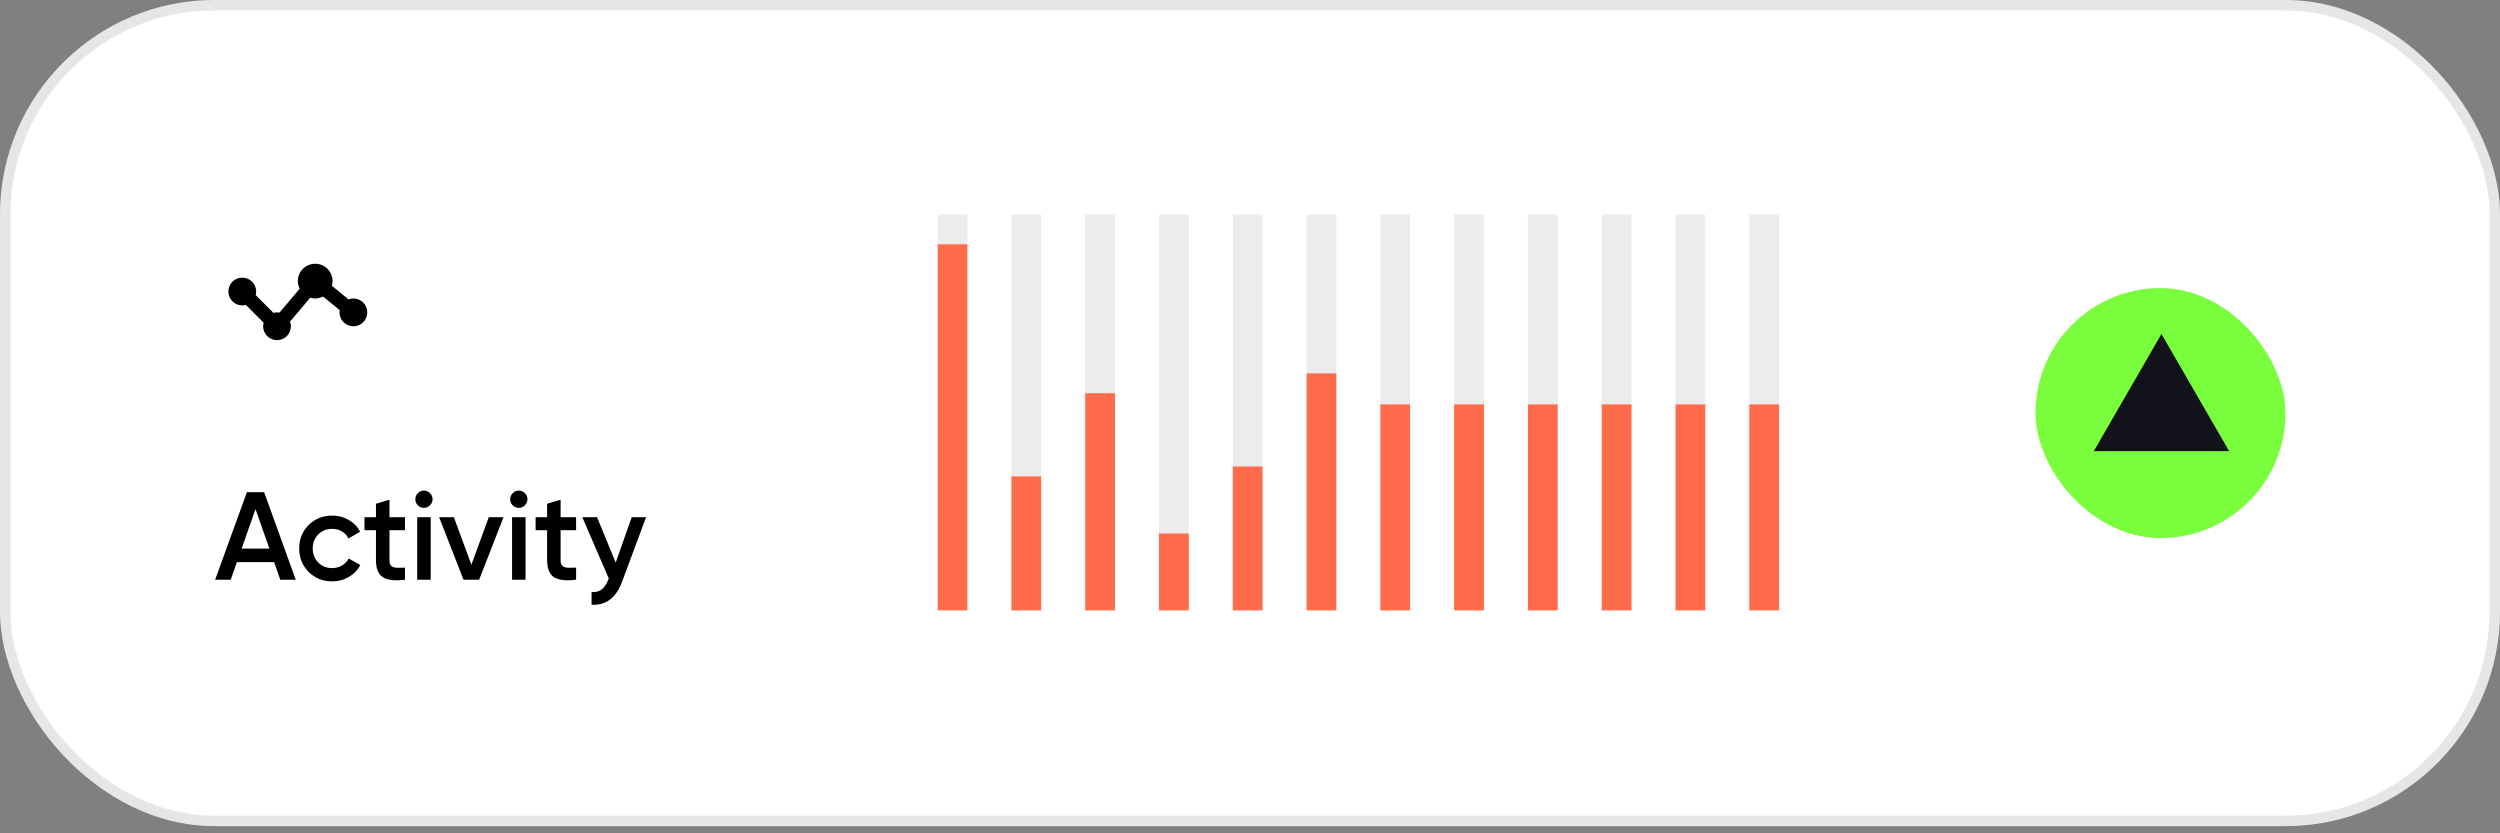<svg width="240" height="80" viewBox="0 0 240 80" fill="none" xmlns="http://www.w3.org/2000/svg">
<rect x="0" y="0" width="240" height="80" fill="#808080" stroke="none"/>
<rect width="240" height="79.308" rx="20.593" fill="white"/>
<rect x="0.5" y="0.5" width="239" height="78.308" rx="20.093" stroke="black" stroke-opacity="0.1"/>
<path d="M33.926 28.654C33.76 28.654 33.604 28.688 33.458 28.743L31.859 27.434C31.898 27.291 31.926 27.143 31.926 26.987C31.926 26.063 31.184 25.321 30.26 25.321C29.336 25.321 28.593 26.063 28.593 26.987C28.593 27.251 28.66 27.497 28.768 27.719L26.828 30.011C26.751 29.997 26.674 29.987 26.593 29.987C26.474 29.987 26.361 30.007 26.252 30.037L24.543 28.328C24.573 28.219 24.593 28.107 24.593 27.987C24.593 27.249 23.998 26.654 23.26 26.654C22.521 26.654 21.926 27.249 21.926 27.987C21.926 28.726 22.521 29.321 23.26 29.321C23.379 29.321 23.492 29.301 23.601 29.271L25.31 30.98C25.28 31.089 25.26 31.201 25.26 31.321C25.26 32.059 25.854 32.654 26.593 32.654C27.332 32.654 27.926 32.059 27.926 31.321C27.926 31.163 27.894 31.014 27.844 30.873L29.786 28.579C29.938 28.623 30.094 28.654 30.26 28.654C30.534 28.654 30.788 28.583 31.015 28.467L32.614 29.775C32.604 29.845 32.593 29.915 32.593 29.987C32.593 30.726 33.188 31.321 33.926 31.321C34.665 31.321 35.26 30.726 35.26 29.987C35.26 29.249 34.665 28.654 33.926 28.654Z" fill="black"/>
<path d="M26.905 55.654L26.317 53.962H22.741L22.153 55.654H20.653L23.701 47.254H25.357L28.393 55.654H26.905ZM23.197 52.666H25.861L24.529 48.874L23.197 52.666ZM31.892 55.81C30.988 55.81 30.232 55.506 29.624 54.898C29.024 54.29 28.724 53.542 28.724 52.654C28.724 51.758 29.024 51.01 29.624 50.41C30.232 49.802 30.988 49.498 31.892 49.498C32.476 49.498 33.008 49.638 33.488 49.918C33.968 50.198 34.328 50.574 34.568 51.046L33.452 51.694C33.316 51.406 33.108 51.182 32.828 51.022C32.556 50.854 32.24 50.77 31.88 50.77C31.352 50.77 30.908 50.95 30.548 51.31C30.196 51.67 30.02 52.118 30.02 52.654C30.02 53.19 30.196 53.638 30.548 53.998C30.908 54.358 31.352 54.538 31.88 54.538C32.232 54.538 32.548 54.454 32.828 54.286C33.116 54.118 33.332 53.894 33.476 53.614L34.592 54.25C34.336 54.73 33.968 55.11 33.488 55.39C33.008 55.67 32.476 55.81 31.892 55.81ZM38.877 50.902H37.389V53.782C37.389 54.03 37.445 54.21 37.557 54.322C37.669 54.426 37.833 54.486 38.049 54.502C38.273 54.51 38.549 54.506 38.877 54.49V55.654C37.885 55.774 37.173 55.69 36.741 55.402C36.309 55.106 36.093 54.566 36.093 53.782V50.902H34.989V49.654H36.093V48.358L37.389 47.974V49.654H38.877V50.902ZM41.276 48.514C41.116 48.674 40.924 48.754 40.7 48.754C40.476 48.754 40.28 48.674 40.112 48.514C39.952 48.346 39.872 48.15 39.872 47.926C39.872 47.702 39.952 47.51 40.112 47.35C40.272 47.182 40.468 47.098 40.7 47.098C40.932 47.098 41.128 47.182 41.288 47.35C41.448 47.51 41.528 47.702 41.528 47.926C41.528 48.15 41.444 48.346 41.276 48.514ZM40.052 55.654V49.654H41.348V55.654H40.052ZM46.921 49.654H48.337L45.997 55.654H44.497L42.157 49.654H43.573L45.253 54.214L46.921 49.654ZM50.382 48.514C50.222 48.674 50.03 48.754 49.806 48.754C49.582 48.754 49.386 48.674 49.218 48.514C49.058 48.346 48.978 48.15 48.978 47.926C48.978 47.702 49.058 47.51 49.218 47.35C49.378 47.182 49.574 47.098 49.806 47.098C50.038 47.098 50.234 47.182 50.394 47.35C50.554 47.51 50.634 47.702 50.634 47.926C50.634 48.15 50.55 48.346 50.382 48.514ZM49.158 55.654V49.654H50.454V55.654H49.158ZM55.306 50.902H53.818V53.782C53.818 54.03 53.874 54.21 53.986 54.322C54.098 54.426 54.262 54.486 54.478 54.502C54.702 54.51 54.978 54.506 55.306 54.49V55.654C54.314 55.774 53.602 55.69 53.17 55.402C52.738 55.106 52.522 54.566 52.522 53.782V50.902H51.418V49.654H52.522V48.358L53.818 47.974V49.654H55.306V50.902ZM60.643 49.654H62.023L59.719 55.846C59.143 57.398 58.167 58.134 56.791 58.054V56.842C57.199 56.866 57.527 56.778 57.775 56.578C58.023 56.386 58.227 56.082 58.387 55.666L58.447 55.546L55.903 49.654H57.319L59.107 54.01L60.643 49.654Z" fill="black"/>
<path d="M91.101 60.099V60.995H90.983V60.295L90.69 60.782H90.675L90.382 60.296V60.995H90.263V60.099H90.397L90.682 60.572L90.967 60.099H91.101ZM91.811 60.355H91.922V60.995H91.811V60.885C91.755 60.969 91.675 61.011 91.569 61.011C91.479 61.011 91.403 60.979 91.34 60.914C91.277 60.849 91.245 60.769 91.245 60.675C91.245 60.581 91.277 60.502 91.34 60.437C91.403 60.371 91.479 60.338 91.569 60.338C91.675 60.338 91.755 60.38 91.811 60.465V60.355ZM91.583 60.904C91.648 60.904 91.702 60.882 91.746 60.839C91.789 60.794 91.811 60.74 91.811 60.675C91.811 60.61 91.789 60.556 91.746 60.512C91.702 60.468 91.648 60.446 91.583 60.446C91.519 60.446 91.465 60.468 91.422 60.512C91.378 60.556 91.356 60.61 91.356 60.675C91.356 60.74 91.378 60.794 91.422 60.839C91.465 60.882 91.519 60.904 91.583 60.904ZM92.538 60.355H92.657L92.395 61.035C92.368 61.107 92.33 61.162 92.28 61.2C92.232 61.238 92.175 61.255 92.111 61.251V61.147C92.19 61.153 92.248 61.11 92.284 61.017L92.296 60.992L92.017 60.355H92.136L92.353 60.857L92.538 60.355ZM93.239 60.099H93.341V60.995H93.223V60.227L93.032 60.283L93.003 60.181L93.239 60.099Z" fill="white" fill-opacity="0.6"/>
<rect x="90.014" y="20.593" width="2.859" height="2.859" fill="#3C3D3E" fill-opacity="0.1"/>
<rect x="90.014" y="23.452" width="2.859" height="35.144" fill="#FF6B4B"/>
<path d="M97.984 60.099V60.995H97.866V60.295L97.573 60.782H97.557L97.264 60.296V60.995H97.145V60.099H97.28L97.565 60.572L97.849 60.099H97.984ZM98.694 60.355H98.805V60.995H98.694V60.885C98.638 60.969 98.558 61.011 98.452 61.011C98.362 61.011 98.286 60.979 98.223 60.914C98.159 60.849 98.128 60.769 98.128 60.675C98.128 60.581 98.159 60.502 98.223 60.437C98.286 60.371 98.362 60.338 98.452 60.338C98.558 60.338 98.638 60.38 98.694 60.465V60.355ZM98.466 60.904C98.531 60.904 98.585 60.882 98.628 60.839C98.672 60.794 98.694 60.74 98.694 60.675C98.694 60.61 98.672 60.556 98.628 60.512C98.585 60.468 98.531 60.446 98.466 60.446C98.402 60.446 98.348 60.468 98.305 60.512C98.261 60.556 98.239 60.61 98.239 60.675C98.239 60.74 98.261 60.794 98.305 60.839C98.348 60.882 98.402 60.904 98.466 60.904ZM99.42 60.355H99.539L99.278 61.035C99.251 61.107 99.213 61.162 99.163 61.2C99.114 61.238 99.058 61.255 98.994 61.251V61.147C99.073 61.153 99.13 61.11 99.167 61.017L99.178 60.992L98.899 60.355H99.018L99.236 60.857L99.42 60.355ZM99.914 60.995V60.898L100.23 60.575C100.314 60.491 100.357 60.418 100.357 60.358C100.357 60.307 100.341 60.268 100.311 60.24C100.28 60.212 100.242 60.197 100.198 60.197C100.114 60.197 100.052 60.238 100.014 60.318L99.914 60.259C99.942 60.201 99.981 60.157 100.03 60.127C100.081 60.097 100.136 60.082 100.197 60.082C100.272 60.082 100.337 60.107 100.393 60.157C100.448 60.206 100.476 60.273 100.476 60.356C100.476 60.447 100.422 60.545 100.316 60.652L100.087 60.88H100.492V60.995H99.914Z" fill="white" fill-opacity="0.6"/>
<rect x="97.098" y="20.593" width="2.859" height="25.137" fill="#3C3D3E" fill-opacity="0.1"/>
<rect x="97.098" y="45.73" width="2.859" height="12.866" fill="#FF6B4B"/>
<path d="M105.062 60.099V60.995H104.944V60.295L104.651 60.782H104.636L104.343 60.296V60.995H104.224V60.099H104.358L104.644 60.572L104.928 60.099H105.062ZM105.772 60.355H105.883V60.995H105.772V60.885C105.717 60.969 105.636 61.011 105.53 61.011C105.441 61.011 105.364 60.979 105.301 60.914C105.238 60.849 105.206 60.769 105.206 60.675C105.206 60.581 105.238 60.502 105.301 60.437C105.364 60.371 105.441 60.338 105.53 60.338C105.636 60.338 105.717 60.38 105.772 60.465V60.355ZM105.544 60.904C105.609 60.904 105.663 60.882 105.707 60.839C105.75 60.794 105.772 60.74 105.772 60.675C105.772 60.61 105.75 60.556 105.707 60.512C105.663 60.468 105.609 60.446 105.544 60.446C105.48 60.446 105.427 60.468 105.383 60.512C105.34 60.556 105.318 60.61 105.318 60.675C105.318 60.74 105.34 60.794 105.383 60.839C105.427 60.882 105.48 60.904 105.544 60.904ZM106.499 60.355H106.618L106.357 61.035C106.33 61.107 106.291 61.162 106.242 61.2C106.193 61.238 106.137 61.255 106.073 61.251V61.147C106.151 61.153 106.209 61.11 106.245 61.017L106.257 60.992L105.978 60.355H106.097L106.315 60.857L106.499 60.355ZM107.351 60.466C107.419 60.479 107.475 60.508 107.518 60.555C107.562 60.601 107.584 60.659 107.584 60.73C107.584 60.817 107.554 60.886 107.494 60.936C107.434 60.986 107.362 61.011 107.277 61.011C107.208 61.011 107.148 60.996 107.095 60.965C107.042 60.934 107.004 60.889 106.982 60.83L107.082 60.771C107.108 60.854 107.173 60.895 107.277 60.895C107.332 60.895 107.377 60.88 107.412 60.852C107.447 60.822 107.465 60.782 107.465 60.73C107.465 60.678 107.447 60.637 107.412 60.608C107.377 60.578 107.332 60.564 107.277 60.564H107.246L107.199 60.491L107.406 60.21H107.008V60.099H107.545V60.204L107.351 60.466Z" fill="white" fill-opacity="0.6"/>
<rect x="104.181" y="20.593" width="2.859" height="17.155" fill="#3C3D3E" fill-opacity="0.1"/>
<rect x="104.181" y="37.748" width="2.859" height="20.848" fill="#FF6B4B"/>
<path d="M112.117 60.099V60.995H111.999V60.295L111.706 60.782H111.691L111.398 60.296V60.995H111.278V60.099H111.413L111.698 60.572L111.982 60.099H112.117ZM112.827 60.355H112.938V60.995H112.827V60.885C112.771 60.969 112.691 61.011 112.585 61.011C112.495 61.011 112.419 60.979 112.356 60.914C112.293 60.849 112.261 60.769 112.261 60.675C112.261 60.581 112.293 60.502 112.356 60.437C112.419 60.371 112.495 60.338 112.585 60.338C112.691 60.338 112.771 60.38 112.827 60.465V60.355ZM112.599 60.904C112.664 60.904 112.718 60.882 112.761 60.839C112.805 60.794 112.827 60.74 112.827 60.675C112.827 60.61 112.805 60.556 112.761 60.512C112.718 60.468 112.664 60.446 112.599 60.446C112.535 60.446 112.481 60.468 112.438 60.512C112.394 60.556 112.372 60.61 112.372 60.675C112.372 60.74 112.394 60.794 112.438 60.839C112.481 60.882 112.535 60.904 112.599 60.904ZM113.553 60.355H113.672L113.411 61.035C113.384 61.107 113.346 61.162 113.296 61.2C113.248 61.238 113.191 61.255 113.127 61.251V61.147C113.206 61.153 113.263 61.11 113.3 61.017L113.312 60.992L113.033 60.355H113.152L113.369 60.857L113.553 60.355ZM114.716 60.713V60.825H114.608V60.995H114.489V60.825H114.032V60.713L114.353 60.099H114.481L114.16 60.713H114.489V60.46H114.608V60.713H114.716Z" fill="white" fill-opacity="0.6"/>
<rect x="111.265" y="20.593" width="2.859" height="30.617" fill="#3C3D3E" fill-opacity="0.1"/>
<rect x="111.265" y="51.21" width="2.859" height="7.386" fill="#FF6B4B"/>
<path d="M119.224 60.099V60.995H119.106V60.295L118.813 60.782H118.798L118.505 60.296V60.995H118.386V60.099H118.52L118.806 60.572L119.09 60.099H119.224ZM119.934 60.355H120.045V60.995H119.934V60.885C119.878 60.969 119.798 61.011 119.692 61.011C119.602 61.011 119.526 60.979 119.463 60.914C119.4 60.849 119.368 60.769 119.368 60.675C119.368 60.581 119.4 60.502 119.463 60.437C119.526 60.371 119.602 60.338 119.692 60.338C119.798 60.338 119.878 60.38 119.934 60.465V60.355ZM119.706 60.904C119.771 60.904 119.825 60.882 119.869 60.839C119.912 60.794 119.934 60.74 119.934 60.675C119.934 60.61 119.912 60.556 119.869 60.512C119.825 60.468 119.771 60.446 119.706 60.446C119.642 60.446 119.588 60.468 119.545 60.512C119.501 60.556 119.48 60.61 119.48 60.675C119.48 60.74 119.501 60.794 119.545 60.839C119.588 60.882 119.642 60.904 119.706 60.904ZM120.661 60.355H120.78L120.519 61.035C120.491 61.107 120.453 61.162 120.403 61.2C120.355 61.238 120.298 61.255 120.234 61.251V61.147C120.313 61.153 120.371 61.11 120.407 61.017L120.419 60.992L120.14 60.355H120.259L120.476 60.857L120.661 60.355ZM121.454 60.448C121.538 60.448 121.609 60.474 121.667 60.524C121.726 60.573 121.756 60.642 121.756 60.73C121.756 60.817 121.726 60.886 121.666 60.936C121.606 60.986 121.534 61.011 121.449 61.011C121.38 61.011 121.319 60.995 121.266 60.963C121.212 60.93 121.174 60.882 121.153 60.819L121.254 60.762C121.266 60.806 121.289 60.839 121.323 60.862C121.357 60.884 121.399 60.895 121.449 60.895C121.505 60.895 121.551 60.88 121.586 60.852C121.621 60.822 121.638 60.782 121.638 60.73C121.638 60.678 121.621 60.637 121.586 60.608C121.551 60.578 121.506 60.564 121.451 60.564H121.198L121.231 60.099H121.721V60.21H121.339L121.323 60.448H121.454Z" fill="white" fill-opacity="0.6"/>
<rect x="118.348" y="20.593" width="2.859" height="24.183" fill="#3C3D3E" fill-opacity="0.1"/>
<rect x="118.348" y="44.777" width="2.859" height="13.819" fill="#FF6B4B"/>
<path d="M126.311 60.099V60.995H126.193V60.295L125.9 60.782H125.884L125.591 60.296V60.995H125.472V60.099H125.607L125.892 60.572L126.176 60.099H126.311ZM127.021 60.355H127.132V60.995H127.021V60.885C126.965 60.969 126.884 61.011 126.779 61.011C126.689 61.011 126.613 60.979 126.55 60.914C126.486 60.849 126.455 60.769 126.455 60.675C126.455 60.581 126.486 60.502 126.55 60.437C126.613 60.371 126.689 60.338 126.779 60.338C126.884 60.338 126.965 60.38 127.021 60.465V60.355ZM126.793 60.904C126.858 60.904 126.912 60.882 126.955 60.839C126.999 60.794 127.021 60.74 127.021 60.675C127.021 60.61 126.999 60.556 126.955 60.512C126.912 60.468 126.858 60.446 126.793 60.446C126.729 60.446 126.675 60.468 126.631 60.512C126.588 60.556 126.566 60.61 126.566 60.675C126.566 60.74 126.588 60.794 126.631 60.839C126.675 60.882 126.729 60.904 126.793 60.904ZM127.747 60.355H127.866L127.605 61.035C127.578 61.107 127.54 61.162 127.49 61.2C127.441 61.238 127.385 61.255 127.321 61.251V61.147C127.4 61.153 127.457 61.11 127.494 61.017L127.505 60.992L127.226 60.355H127.345L127.563 60.857L127.747 60.355ZM128.539 60.409C128.629 60.409 128.702 60.437 128.761 60.493C128.819 60.549 128.848 60.621 128.848 60.709C128.848 60.798 128.819 60.871 128.761 60.927C128.702 60.983 128.629 61.011 128.539 61.011C128.449 61.011 128.374 60.983 128.316 60.927C128.259 60.871 128.231 60.798 128.231 60.709C128.231 60.64 128.249 60.581 128.284 60.53L128.572 60.099H128.708L128.497 60.411C128.516 60.41 128.53 60.409 128.539 60.409ZM128.401 60.846C128.437 60.88 128.483 60.898 128.539 60.898C128.595 60.898 128.641 60.88 128.676 60.846C128.712 60.811 128.73 60.766 128.73 60.709C128.73 60.653 128.712 60.608 128.676 60.574C128.641 60.54 128.595 60.523 128.539 60.523C128.482 60.523 128.436 60.54 128.401 60.574C128.366 60.608 128.348 60.653 128.348 60.709C128.348 60.766 128.366 60.811 128.401 60.846Z" fill="white" fill-opacity="0.6"/>
<rect x="125.432" y="20.593" width="2.859" height="15.249" fill="#3C3D3E" fill-opacity="0.1"/>
<rect x="125.432" y="35.842" width="2.859" height="22.754" fill="#FF6B4B"/>
<path d="M133.425 60.099V60.995H133.307V60.295L133.014 60.782H132.998L132.705 60.296V60.995H132.586V60.099H132.721L133.006 60.572L133.29 60.099H133.425ZM134.135 60.355H134.246V60.995H134.135V60.885C134.079 60.969 133.998 61.011 133.893 61.011C133.803 61.011 133.727 60.979 133.664 60.914C133.6 60.849 133.569 60.769 133.569 60.675C133.569 60.581 133.6 60.502 133.664 60.437C133.727 60.371 133.803 60.338 133.893 60.338C133.998 60.338 134.079 60.38 134.135 60.465V60.355ZM133.907 60.904C133.972 60.904 134.026 60.882 134.069 60.839C134.113 60.794 134.135 60.74 134.135 60.675C134.135 60.61 134.113 60.556 134.069 60.512C134.026 60.468 133.972 60.446 133.907 60.446C133.843 60.446 133.789 60.468 133.745 60.512C133.702 60.556 133.68 60.61 133.68 60.675C133.68 60.74 133.702 60.794 133.745 60.839C133.789 60.882 133.843 60.904 133.907 60.904ZM134.861 60.355H134.98L134.719 61.035C134.692 61.107 134.654 61.162 134.604 61.2C134.555 61.238 134.499 61.255 134.435 61.251V61.147C134.514 61.153 134.571 61.11 134.608 61.017L134.619 60.992L134.34 60.355H134.459L134.677 60.857L134.861 60.355ZM135.332 60.099H135.891V60.205L135.565 60.995H135.441L135.764 60.212H135.332V60.099Z" fill="white" fill-opacity="0.6"/>
<rect x="132.515" y="20.593" width="2.859" height="18.227" fill="#3C3D3E" fill-opacity="0.1"/>
<rect x="132.515" y="38.82" width="2.859" height="19.776" fill="#FF6B4B"/>
<path d="M140.467 60.099V60.995H140.349V60.295L140.056 60.782H140.041L139.748 60.296V60.995H139.629V60.099H139.763L140.048 60.572L140.332 60.099H140.467ZM141.177 60.355H141.288V60.995H141.177V60.885C141.121 60.969 141.041 61.011 140.935 61.011C140.845 61.011 140.769 60.979 140.706 60.914C140.643 60.849 140.611 60.769 140.611 60.675C140.611 60.581 140.643 60.502 140.706 60.437C140.769 60.371 140.845 60.338 140.935 60.338C141.041 60.338 141.121 60.38 141.177 60.465V60.355ZM140.949 60.904C141.014 60.904 141.068 60.882 141.112 60.839C141.155 60.794 141.177 60.74 141.177 60.675C141.177 60.61 141.155 60.556 141.112 60.512C141.068 60.468 141.014 60.446 140.949 60.446C140.885 60.446 140.831 60.468 140.788 60.512C140.744 60.556 140.722 60.61 140.722 60.675C140.722 60.74 140.744 60.794 140.788 60.839C140.831 60.882 140.885 60.904 140.949 60.904ZM141.904 60.355H142.023L141.761 61.035C141.734 61.107 141.696 61.162 141.646 61.2C141.598 61.238 141.541 61.255 141.477 61.251V61.147C141.556 61.153 141.613 61.11 141.65 61.017L141.662 60.992L141.383 60.355H141.502L141.719 60.857L141.904 60.355ZM142.873 60.532C142.917 60.554 142.951 60.584 142.976 60.621C143 60.659 143.013 60.701 143.013 60.749C143.013 60.831 142.984 60.895 142.927 60.942C142.87 60.989 142.796 61.011 142.706 61.011C142.616 61.011 142.543 60.989 142.485 60.942C142.428 60.895 142.4 60.831 142.4 60.749C142.4 60.701 142.412 60.659 142.437 60.621C142.462 60.584 142.496 60.554 142.539 60.532C142.466 60.486 142.429 60.42 142.429 60.336C142.429 60.255 142.456 60.192 142.51 60.149C142.564 60.105 142.63 60.082 142.706 60.082C142.782 60.082 142.848 60.105 142.901 60.149C142.956 60.192 142.983 60.255 142.983 60.336C142.983 60.42 142.947 60.486 142.873 60.532ZM142.706 60.196C142.66 60.196 142.622 60.208 142.592 60.232C142.562 60.256 142.547 60.291 142.547 60.338C142.547 60.383 142.562 60.419 142.593 60.444C142.624 60.469 142.661 60.482 142.706 60.482C142.75 60.482 142.787 60.469 142.818 60.444C142.849 60.419 142.864 60.383 142.864 60.338C142.864 60.291 142.849 60.256 142.819 60.232C142.79 60.208 142.752 60.196 142.706 60.196ZM142.706 60.898C142.763 60.898 142.808 60.884 142.842 60.858C142.877 60.831 142.895 60.792 142.895 60.742C142.895 60.692 142.877 60.654 142.842 60.628C142.808 60.6 142.763 60.587 142.706 60.587C142.649 60.587 142.604 60.6 142.569 60.628C142.534 60.654 142.517 60.692 142.517 60.742C142.517 60.792 142.534 60.831 142.569 60.858C142.604 60.884 142.649 60.898 142.706 60.898Z" fill="white" fill-opacity="0.6"/>
<rect x="139.599" y="20.593" width="2.859" height="18.227" fill="#3C3D3E" fill-opacity="0.1"/>
<rect x="139.599" y="38.82" width="2.859" height="19.776" fill="#FF6B4B"/>
<path d="M147.561 60.099V60.995H147.443V60.295L147.15 60.782H147.135L146.842 60.296V60.995H146.723V60.099H146.857L147.142 60.572L147.427 60.099H147.561ZM148.271 60.355H148.382V60.995H148.271V60.885C148.215 60.969 148.135 61.011 148.029 61.011C147.939 61.011 147.863 60.979 147.8 60.914C147.737 60.849 147.705 60.769 147.705 60.675C147.705 60.581 147.737 60.502 147.8 60.437C147.863 60.371 147.939 60.338 148.029 60.338C148.135 60.338 148.215 60.38 148.271 60.465V60.355ZM148.043 60.904C148.108 60.904 148.162 60.882 148.206 60.839C148.249 60.794 148.271 60.74 148.271 60.675C148.271 60.61 148.249 60.556 148.206 60.512C148.162 60.468 148.108 60.446 148.043 60.446C147.979 60.446 147.925 60.468 147.882 60.512C147.838 60.556 147.816 60.61 147.816 60.675C147.816 60.74 147.838 60.794 147.882 60.839C147.925 60.882 147.979 60.904 148.043 60.904ZM148.998 60.355H149.117L148.855 61.035C148.828 61.107 148.79 61.162 148.74 61.2C148.692 61.238 148.635 61.255 148.571 61.251V61.147C148.65 61.153 148.707 61.11 148.744 61.017L148.756 60.992L148.477 60.355H148.596L148.813 60.857L148.998 60.355ZM150.098 60.383C150.098 60.452 150.079 60.512 150.043 60.564H150.044L149.755 60.995H149.62L149.833 60.681C149.814 60.683 149.8 60.684 149.789 60.684C149.699 60.684 149.625 60.656 149.567 60.601C149.509 60.544 149.481 60.472 149.481 60.383C149.481 60.294 149.509 60.222 149.567 60.167C149.625 60.111 149.699 60.082 149.789 60.082C149.88 60.082 149.954 60.111 150.011 60.167C150.069 60.222 150.098 60.294 150.098 60.383ZM149.651 60.247C149.616 60.282 149.599 60.327 149.599 60.383C149.599 60.439 149.616 60.485 149.651 60.52C149.687 60.554 149.733 60.571 149.789 60.571C149.846 60.571 149.891 60.554 149.926 60.52C149.962 60.485 149.98 60.439 149.98 60.383C149.98 60.327 149.963 60.282 149.928 60.247C149.893 60.213 149.847 60.196 149.789 60.196C149.733 60.196 149.687 60.213 149.651 60.247Z" fill="white" fill-opacity="0.6"/>
<rect x="146.682" y="20.593" width="2.859" height="18.227" fill="#3C3D3E" fill-opacity="0.1"/>
<rect x="146.682" y="38.82" width="2.859" height="19.776" fill="#FF6B4B"/>
<path d="M154.583 60.099V60.995H154.465V60.295L154.172 60.782H154.157L153.864 60.296V60.995H153.745V60.099H153.879L154.165 60.572L154.449 60.099H154.583ZM155.293 60.355H155.404V60.995H155.293V60.885C155.238 60.969 155.157 61.011 155.051 61.011C154.962 61.011 154.885 60.979 154.822 60.914C154.759 60.849 154.727 60.769 154.727 60.675C154.727 60.581 154.759 60.502 154.822 60.437C154.885 60.371 154.962 60.338 155.051 60.338C155.157 60.338 155.238 60.38 155.293 60.465V60.355ZM155.065 60.904C155.13 60.904 155.184 60.882 155.228 60.839C155.271 60.794 155.293 60.74 155.293 60.675C155.293 60.61 155.271 60.556 155.228 60.512C155.184 60.468 155.13 60.446 155.065 60.446C155.001 60.446 154.947 60.468 154.904 60.512C154.86 60.556 154.839 60.61 154.839 60.675C154.839 60.74 154.86 60.794 154.904 60.839C154.947 60.882 155.001 60.904 155.065 60.904ZM156.02 60.355H156.139L155.878 61.035C155.85 61.107 155.812 61.162 155.763 61.2C155.714 61.238 155.658 61.255 155.594 61.251V61.147C155.672 61.153 155.73 61.11 155.766 61.017L155.778 60.992L155.499 60.355H155.618L155.835 60.857L156.02 60.355ZM156.721 60.099H156.823V60.995H156.705V60.227L156.515 60.283L156.485 60.181L156.721 60.099ZM157.581 60.885C157.521 60.969 157.436 61.011 157.327 61.011C157.217 61.011 157.133 60.969 157.072 60.885C157.011 60.8 156.981 60.688 156.981 60.547C156.981 60.406 157.011 60.294 157.072 60.209C157.133 60.125 157.217 60.082 157.327 60.082C157.436 60.082 157.521 60.125 157.581 60.209C157.642 60.294 157.672 60.406 157.672 60.547C157.672 60.688 157.642 60.8 157.581 60.885ZM157.159 60.804C157.198 60.865 157.254 60.895 157.327 60.895C157.399 60.895 157.455 60.865 157.494 60.804C157.534 60.744 157.554 60.658 157.554 60.547C157.554 60.436 157.534 60.35 157.494 60.29C157.455 60.228 157.399 60.197 157.327 60.197C157.254 60.197 157.198 60.228 157.159 60.288C157.12 60.349 157.1 60.435 157.1 60.547C157.1 60.658 157.12 60.744 157.159 60.804Z" fill="white" fill-opacity="0.6"/>
<rect x="153.766" y="20.593" width="2.859" height="18.227" fill="#3C3D3E" fill-opacity="0.1"/>
<rect x="153.766" y="38.82" width="2.859" height="19.776" fill="#FF6B4B"/>
<path d="M161.525 60.099V60.995H161.407V60.295L161.114 60.782H161.098L160.805 60.296V60.995H160.686V60.099H160.821L161.106 60.572L161.39 60.099H161.525ZM162.235 60.355H162.346V60.995H162.235V60.885C162.179 60.969 162.099 61.011 161.993 61.011C161.903 61.011 161.827 60.979 161.764 60.914C161.7 60.849 161.669 60.769 161.669 60.675C161.669 60.581 161.7 60.502 161.764 60.437C161.827 60.371 161.903 60.338 161.993 60.338C162.099 60.338 162.179 60.38 162.235 60.465V60.355ZM162.007 60.904C162.072 60.904 162.126 60.882 162.169 60.839C162.213 60.794 162.235 60.74 162.235 60.675C162.235 60.61 162.213 60.556 162.169 60.512C162.126 60.468 162.072 60.446 162.007 60.446C161.943 60.446 161.889 60.468 161.846 60.512C161.802 60.556 161.78 60.61 161.78 60.675C161.78 60.74 161.802 60.794 161.846 60.839C161.889 60.882 161.943 60.904 162.007 60.904ZM162.961 60.355H163.08L162.819 61.035C162.792 61.107 162.754 61.162 162.704 61.2C162.655 61.238 162.599 61.255 162.535 61.251V61.147C162.614 61.153 162.671 61.11 162.708 61.017L162.719 60.992L162.44 60.355H162.559L162.777 60.857L162.961 60.355ZM163.662 60.099H163.765V60.995H163.647V60.227L163.456 60.283L163.427 60.181L163.662 60.099ZM164.118 60.099H164.221V60.995H164.103V60.227L163.912 60.283L163.883 60.181L164.118 60.099Z" fill="white" fill-opacity="0.6"/>
<rect x="160.849" y="20.593" width="2.859" height="18.227" fill="#3C3D3E" fill-opacity="0.1"/>
<rect x="160.849" y="38.82" width="2.859" height="19.776" fill="#FF6B4B"/>
<path d="M168.316 60.099V60.995H168.198V60.295L167.905 60.782H167.89L167.597 60.296V60.995H167.478V60.099H167.612L167.897 60.572L168.181 60.099H168.316ZM169.026 60.355H169.137V60.995H169.026V60.885C168.97 60.969 168.89 61.011 168.784 61.011C168.694 61.011 168.618 60.979 168.555 60.914C168.492 60.849 168.46 60.769 168.46 60.675C168.46 60.581 168.492 60.502 168.555 60.437C168.618 60.371 168.694 60.338 168.784 60.338C168.89 60.338 168.97 60.38 169.026 60.465V60.355ZM168.798 60.904C168.863 60.904 168.917 60.882 168.961 60.839C169.004 60.794 169.026 60.74 169.026 60.675C169.026 60.61 169.004 60.556 168.961 60.512C168.917 60.468 168.863 60.446 168.798 60.446C168.734 60.446 168.68 60.468 168.637 60.512C168.593 60.556 168.571 60.61 168.571 60.675C168.571 60.74 168.593 60.794 168.637 60.839C168.68 60.882 168.734 60.904 168.798 60.904ZM169.753 60.355H169.872L169.61 61.035C169.583 61.107 169.545 61.162 169.495 61.2C169.447 61.238 169.39 61.255 169.326 61.251V61.147C169.405 61.153 169.462 61.11 169.499 61.017L169.511 60.992L169.232 60.355H169.351L169.568 60.857L169.753 60.355ZM170.453 60.099H170.556V60.995H170.438V60.227L170.247 60.283L170.218 60.181L170.453 60.099ZM170.702 60.995V60.898L171.018 60.575C171.103 60.491 171.145 60.418 171.145 60.358C171.145 60.307 171.13 60.268 171.099 60.24C171.068 60.212 171.031 60.197 170.986 60.197C170.902 60.197 170.841 60.238 170.802 60.318L170.702 60.259C170.73 60.201 170.769 60.157 170.819 60.127C170.869 60.097 170.925 60.082 170.985 60.082C171.06 60.082 171.126 60.107 171.181 60.157C171.236 60.206 171.264 60.273 171.264 60.356C171.264 60.447 171.211 60.545 171.104 60.652L170.875 60.88H171.281V60.995H170.702Z" fill="white" fill-opacity="0.6"/>
<rect x="167.933" y="20.593" width="2.859" height="18.227" fill="#3C3D3E" fill-opacity="0.1"/>
<rect x="167.933" y="38.82" width="2.859" height="19.776" fill="#FF6B4B"/>
<rect x="195.407" y="27.654" width="24" height="24" rx="12" fill="#7AFD3D"/>
<path d="M207.5 32.061L213.995 43.311H201.005L207.5 32.061Z" fill="#12121B"/>
</svg>
